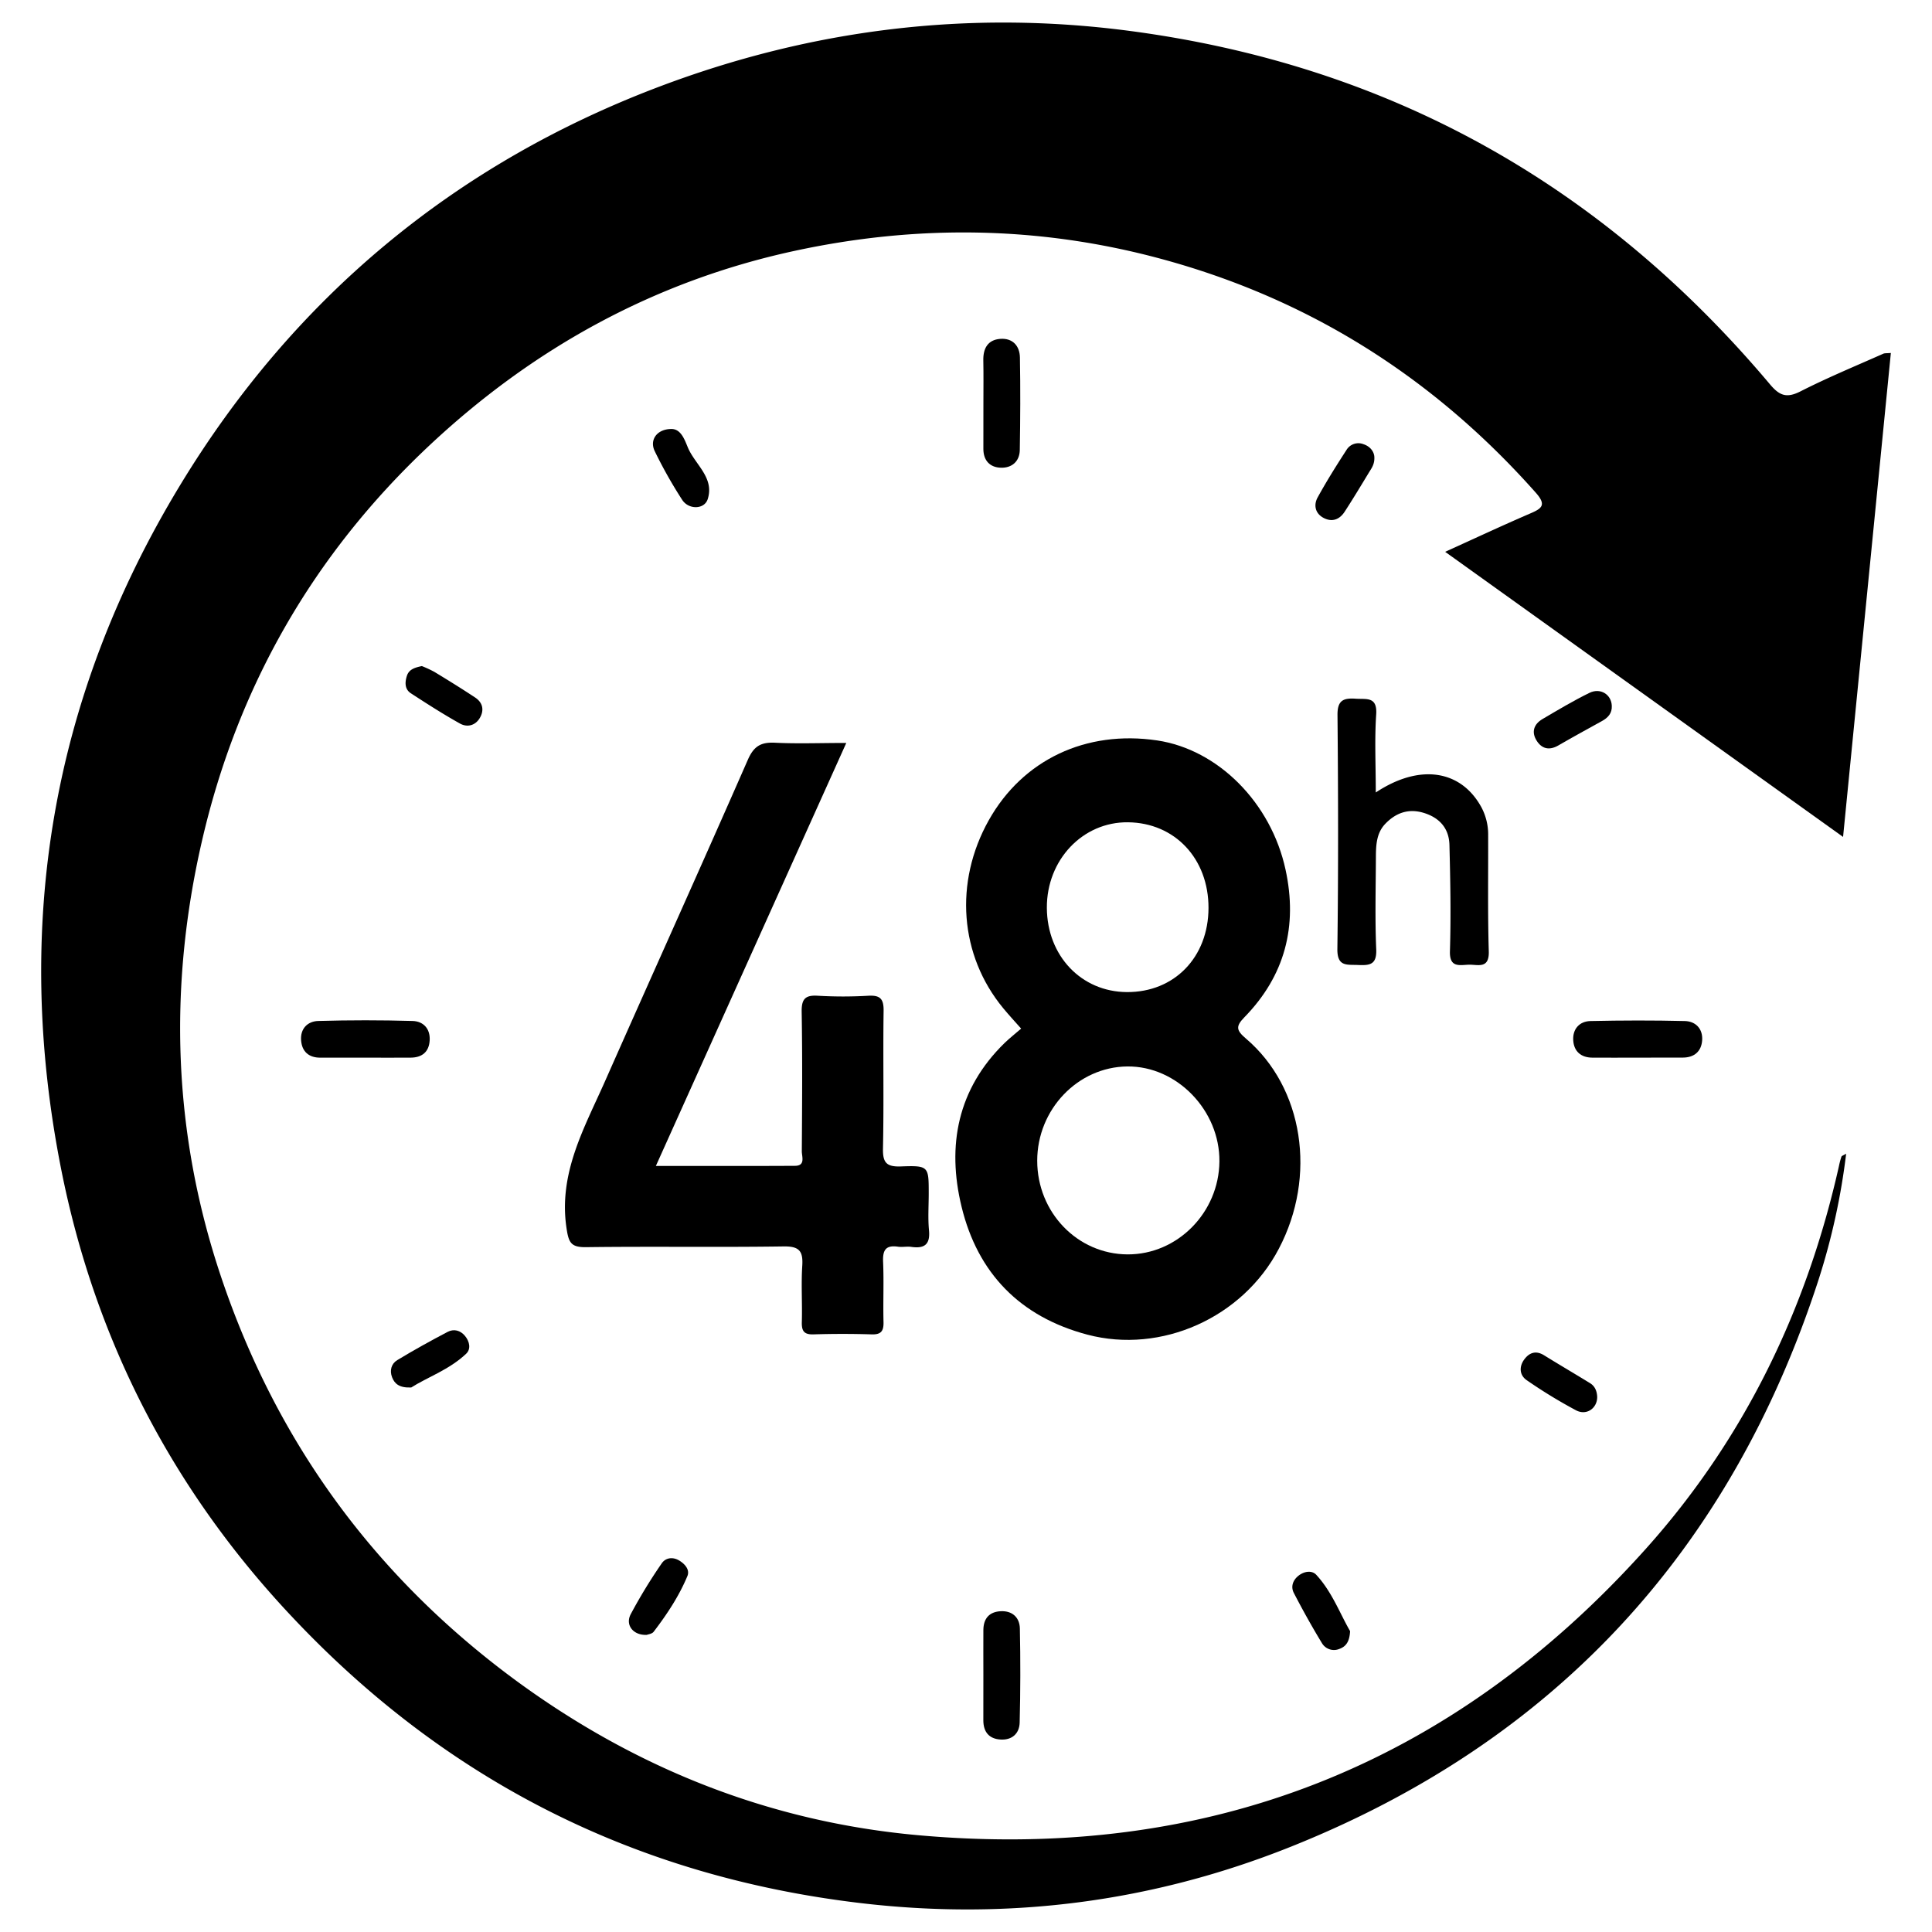<svg id="Layer_1" data-name="Layer 1" xmlns="http://www.w3.org/2000/svg" viewBox="0 0 1080 1080"><path d="M1057,197.31c-8.84,89.55-17.65,178.72-26.71,270.53L807.85,308.47c16.7-7.57,31.94-14.7,47.38-21.36,6.42-2.76,9.55-4.61,3.35-11.61-57-64.29-126.51-108.35-209.57-130.81-68.15-18.44-136.82-19.26-205.52-4.3C365.23,157.44,297.42,195,239.31,249.69,174.9,310.36,132.63,384.2,112.83,470.41,94,552.27,96.73,633.7,123.49,713.5Q170.21,852.81,289.2,940c66.93,48.92,141.75,78.51,224.18,85.9,162.06,14.54,298.33-39.11,406.92-160.4C975.18,804.16,1010,732,1028,651.76a43.24,43.24,0,0,1,1.38-5.17c.17-.49,1.08-.72,2.63-1.66a376.93,376.93,0,0,1-15.41,70.39c-49.3,151.81-147.71,258.44-296,317.4-76.85,30.56-157,40.9-239.75,31.09q-187.41-22.23-316.65-159C97.12,834,53.38,750.05,34.26,653.94c-27-136-5.52-264,66.25-382.43C164.06,166.62,254.19,91.62,368.87,48.32c84.46-31.89,172.2-42.93,262.47-31.06,145.34,19.13,264.1,85.94,358.12,197.62,5.39,6.4,9.34,7.78,17,3.91,15.06-7.66,30.72-14.14,46.17-21C1053.5,197.34,1054.67,197.52,1057,197.31Z"/><path d="M696.48,580.56c-5.43-4.63-5.81-6.82-.86-11.9,22.65-23.21,29.89-50.92,23-82.55C710.56,448.83,681,419,646.9,413.91c-39.83-5.94-75.21,10.83-94.17,44.61-19.45,34.66-16.32,75.56,8.09,105.09,3.17,3.84,6.56,7.5,10,11.38-3.29,2.86-6.4,5.3-9.21,8-26.34,25.68-32.4,57.39-24.09,91.56,9,37.12,32.65,61.56,70.34,71.53,41.21,10.88,86.79-9.38,107-48C736.21,657.56,728.71,608,696.48,580.56Zm-65.92-120.9c26.22.29,45.07,20.37,45,47.92s-19.13,47.16-45.62,47c-25.49-.15-44.59-20.25-44.74-47.06S605.22,459.37,630.56,459.66Zm-.23,241.55c-28-.13-50.5-23.41-50.52-52.35,0-28.7,22.72-52.47,50.43-52.71s51.71,24.64,51.42,53.16S658.19,701.33,630.33,701.21Z"/><path d="M473.08,415.31c-35.7,79.29-70.65,156.94-106.44,236.45,27,0,52.36.09,77.7-.06,6.07,0,3.86-5.14,3.88-8.18.17-26,.37-51.93-.08-77.89-.12-7.23,2-9.46,9.09-9a242,242,0,0,0,28.12,0c6.64-.38,8.68,1.69,8.59,8.42-.37,25.6.2,51.22-.35,76.81-.18,8.08,1.91,10.48,10.09,10.18,15.48-.57,15.49-.06,15.48,15.14,0,6.85-.49,13.75.15,20.54.76,7.94-2.52,10.35-9.86,9.3-2.47-.36-5.08.25-7.55-.12-7-1-8.52,2.18-8.24,8.58.48,11.16-.06,22.36.23,33.53.13,5-1.29,7.09-6.64,6.91q-16.22-.51-32.45,0c-5.41.18-6.72-1.94-6.57-6.94.3-10.45-.43-20.94.24-31.36.52-8.19-1.58-11-10.43-10.86-36.78.54-73.58-.07-110.36.41-8.58.12-9.79-2.56-11-10.69-4.58-30.76,10-56,21.57-82.14,26.5-59.9,53.49-119.57,79.77-179.55,3.35-7.65,7.28-10,15.24-9.6C445.81,415.81,458.43,415.31,473.08,415.31Z"/><path d="M769.07,443c24.76-16.43,47.85-12.47,59.15,8.47A32.35,32.35,0,0,1,831.89,467c.08,21.61-.29,43.23.35,64.82.3,10.13-6.27,7.25-11.38,7.46s-10.62,1.7-10.34-7.5c.61-19.78.23-39.61-.27-59.4-.22-9.23-5.42-15.26-14.44-18-8.61-2.59-15.66.09-21.51,6.23-4.8,5.05-5.13,11.71-5.16,18.24-.07,17.29-.55,34.6.18,51.86.37,8.77-3.85,9-10.33,8.72-6.23-.26-11.52,1-11.39-9,.57-43.57.46-87.16.07-130.74-.08-8.25,3.32-9.58,10.23-9.11,6.05.4,12.09-1.32,11.4,8.85C768.36,413.38,769.07,427.35,769.07,443Z"/><path d="M914.89,591.23c-8.26,0-16.52.06-24.78,0-6.43-.05-10.32-3.58-10.67-9.78s3.45-10.55,9.68-10.68c17.58-.38,35.17-.43,52.74,0,6.07.15,10.1,4.39,9.66,10.75-.43,6.17-4.33,9.65-10.77,9.68C932.13,591.24,923.51,591.22,914.89,591.23Z"/><path d="M549.73,225.12c0-7.9.11-15.8-.05-23.69-.14-6.73,2.56-11.47,9.46-12s10.92,3.89,11,10.48c.31,17.22.22,34.44-.07,51.65-.11,6.39-4.42,10.06-10.53,9.9s-9.82-3.95-9.83-10.5C549.73,242.35,549.74,233.73,549.73,225.12Z"/><path d="M203.76,591.24q-12.39,0-24.77,0c-6.47,0-10.22-3.49-10.68-9.71-.49-6.49,3.63-10.63,9.58-10.8q26.34-.75,52.72,0c6.06.16,9.94,4.33,9.59,10.79s-4.22,9.66-10.59,9.71c-8.62.08-17.24,0-25.85,0Z"/><path d="M549.71,935.87c0-8.25-.05-16.49,0-24.73.06-6.39,3.31-10.16,9.76-10.46s10.51,3.54,10.64,9.63q.55,26.33-.11,52.65c-.16,6.15-4.33,9.89-10.78,9.45s-9.52-4.35-9.53-10.74Q549.7,948.77,549.71,935.87Z"/><path d="M375,239.81c5.51-.24,7.59,5.65,9.5,10.3,4,9.59,15,16.89,11.1,28.95-1.84,5.73-10.6,6-14.26.35A255.62,255.62,0,0,1,366,252.2C363,246,367.09,240,375,239.81Z"/><path d="M229.89,775.61c-6.73.28-9.31-2.11-10.71-5.69-1.47-3.78-.44-7.59,2.87-9.59,9.21-5.57,18.64-10.8,28.18-15.8,3.44-1.8,7.1-.91,9.72,2.27s3.38,7.34.66,9.92C251.16,765.71,238.77,769.92,229.89,775.61Z"/><path d="M361.58,913.9c-7.54.36-12.15-5.4-9.05-11.46A290.5,290.5,0,0,1,369.86,874c2.1-3.15,6-3.86,9.68-1.74,3.4,2,6.18,5.27,4.72,8.77-4.7,11.28-11.47,21.46-18.88,31.16C364.45,913.37,362.26,913.6,361.58,913.9Z"/><path d="M768.24,255c.37,4.42-1.54,6.73-3,9.14-4.46,7.36-8.89,14.72-13.58,21.93-2.93,4.49-7.21,6-12.06,3.28-4.54-2.57-5.26-7.21-3.05-11.25,5-9.1,10.52-17.9,16.17-26.61a7.75,7.75,0,0,1,9.47-3.18C766,249.56,767.91,252.37,768.24,255Z"/><path d="M901,394.55c.21,4.16-2.09,6.64-5.49,8.52-8.19,4.52-16.38,9-24.48,13.69-5,2.86-9.18,1.85-12.06-2.77-3-4.79-1.54-9.16,3.23-12,8.68-5.1,17.34-10.3,26.38-14.71C894.74,384.33,900.78,388.3,901,394.55Z"/><path d="M235.81,372.34a62.18,62.18,0,0,1,7.05,3.27c7.65,4.64,15.27,9.36,22.74,14.3,4.18,2.77,5.19,6.9,2.7,11.29s-7.07,5.56-11.17,3.27c-9.37-5.23-18.43-11.05-27.44-16.91-3.54-2.3-3.38-6.19-2.24-9.75S231.68,373.21,235.81,372.34Z"/><path d="M892.83,780.58c.27,6.35-5.69,10.95-11.73,7.84a281.61,281.61,0,0,1-27.52-16.79c-4.22-2.81-4.43-7.57-1.66-11.48s6.52-5.46,11.22-2.54c8.54,5.29,17.22,10.36,25.77,15.63C891.53,774.86,892.64,777.53,892.83,780.58Z"/><path d="M754.71,911.8c-.3,6-2.39,8.71-6.12,10a7.8,7.8,0,0,1-9.55-3.17c-5.59-9.19-10.83-18.61-15.78-28.16-1.79-3.45-.6-7.09,2.6-9.63s7.51-3.13,9.94-.51C744.65,889.9,749.09,902.16,754.71,911.8Z"/></svg>